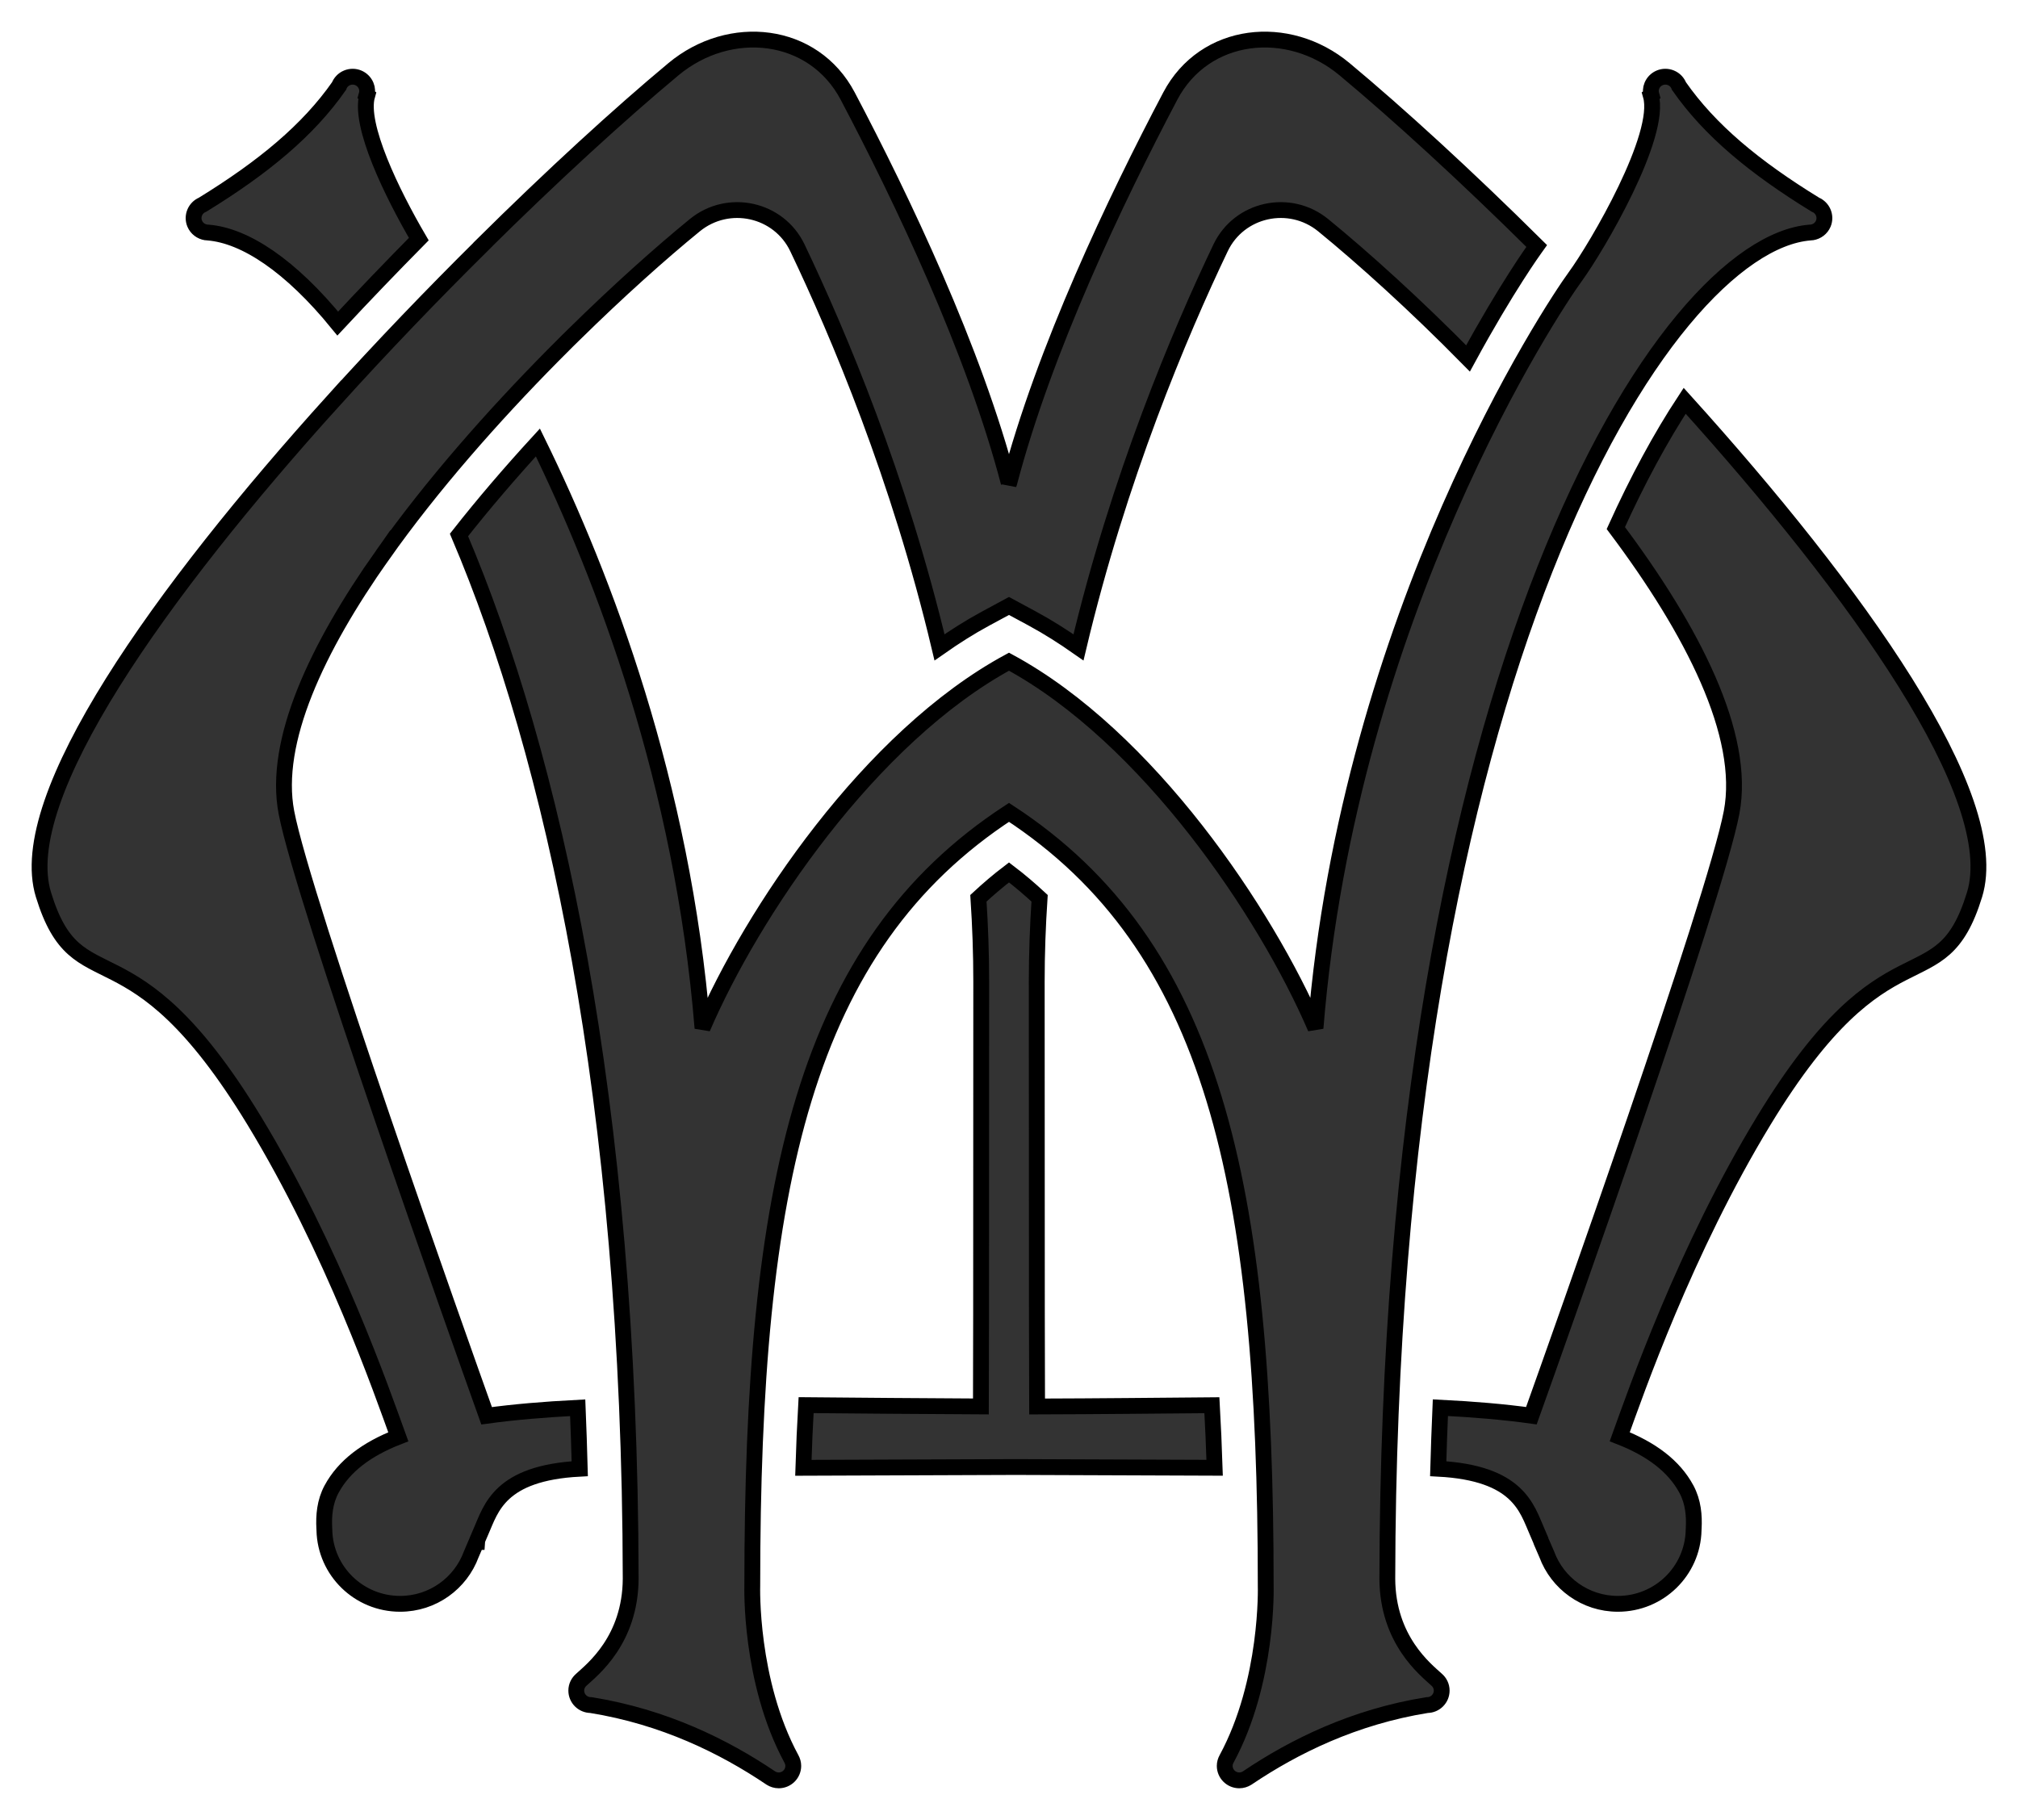 <?xml version="1.0" encoding="UTF-8" standalone="no"?>
<svg width="51px" height="46px" viewBox="0 0 51 46" version="1.1" xmlns="http://www.w3.org/2000/svg" xmlns:xlink="http://www.w3.org/1999/xlink" xmlns:sketch="http://www.bohemiancoding.com/sketch/ns">
    <!-- Generator: Sketch 3.2.2 (9983) - http://www.bohemiancoding.com/sketch -->
    <title>logo</title>
    <desc>Created with Sketch.</desc>
    <defs></defs>
    <g id="Page-1" stroke="none" stroke-width="1" fill="none" fill-rule="evenodd" sketch:type="MSPage">
        <g id="Desktop-HD" sketch:type="MSArtboardGroup" transform="translate(-39, -39)" stroke="#000000" stroke-width="0.4" fill="#333333">
            <path d="M47.536,47.178 C48.213,46.451 48.9,45.737 49.584,45.044 C48.904,43.882 48.066,42.16 48.28,41.414 L48.265,41.403 C48.287,41.327 48.285,41.244 48.252,41.165 C48.174,40.978 47.959,40.889 47.771,40.967 C47.673,41.007 47.603,41.085 47.568,41.176 C46.789,42.293 45.655,43.231 44.12,44.174 C43.932,44.252 43.843,44.466 43.921,44.653 C43.972,44.774 44.081,44.853 44.203,44.873 C44.222,44.876 44.241,44.878 44.261,44.878 C45.192,44.954 46.341,45.712 47.536,47.178 Z M84.88,44.174 C83.344,43.231 82.21,42.293 81.432,41.176 C81.397,41.085 81.327,41.007 81.229,40.967 C81.041,40.889 80.826,40.978 80.748,41.165 C80.715,41.244 80.713,41.327 80.735,41.403 L80.72,41.414 C81.01,42.424 79.369,45.229 78.805,46.001 C78.24,46.773 73.094,54.51 72.246,64.987 C71,62.085 68.018,57.629 64.5,55.725 C60.982,57.629 58,62.085 56.754,64.987 C56.254,58.812 54.262,53.59 52.594,50.184 C51.895,50.947 51.219,51.734 50.6,52.522 C52.972,58.101 54.92,66.808 54.939,78.902 C54.931,80.454 53.969,81.201 53.695,81.453 C53.616,81.52 53.564,81.619 53.564,81.731 C53.564,81.933 53.729,82.097 53.933,82.097 C55.781,82.394 57.293,83.142 58.466,83.931 C58.472,83.935 58.478,83.939 58.484,83.943 C58.541,83.978 58.608,84 58.68,84 C58.883,84 59.048,83.836 59.048,83.634 C59.048,83.57 59.03,83.511 59.001,83.458 C57.938,81.494 58.012,79.081 58.012,79.081 C58.012,68.942 59.334,62.906 64.5,59.533 C69.666,62.906 70.988,68.942 70.988,79.081 C70.988,79.081 71.062,81.494 69.999,83.458 C69.97,83.511 69.952,83.57 69.952,83.634 C69.952,83.836 70.117,84 70.32,84 C70.392,84 70.459,83.978 70.516,83.943 C70.522,83.939 70.528,83.935 70.534,83.931 C71.707,83.142 73.219,82.394 75.067,82.097 C75.271,82.097 75.435,81.933 75.435,81.731 C75.435,81.619 75.384,81.52 75.305,81.453 C75.031,81.201 74.068,80.454 74.061,78.902 C74.097,55.933 81.088,45.173 84.739,44.878 C84.758,44.878 84.778,44.876 84.797,44.873 L84.797,44.873 C84.919,44.853 85.028,44.774 85.079,44.653 C85.157,44.466 85.068,44.252 84.88,44.174 Z M69.628,74.518 C68.246,74.529 66.77,74.546 65.21,74.55 C65.208,74.165 65.201,72.35 65.201,63.809 C65.201,63.103 65.227,62.4 65.273,61.704 C65.027,61.476 64.771,61.257 64.5,61.051 C64.229,61.257 63.973,61.476 63.727,61.704 C63.773,62.4 63.798,63.103 63.798,63.809 C63.798,72.342 63.792,74.162 63.79,74.549 C62.225,74.543 60.749,74.527 59.372,74.516 C59.343,75.024 59.32,75.552 59.303,76.1 C61.68,76.092 64.019,76.083 64.674,76.08 C65.289,76.083 67.454,76.092 69.697,76.099 C69.679,75.552 69.657,75.025 69.628,74.518 Z M81.576,49.13 C80.972,50.049 80.386,51.132 79.836,52.347 C81.774,54.93 83.133,57.575 82.762,59.533 C82.339,61.761 78.396,72.841 77.702,74.783 C77.011,74.687 76.243,74.622 75.402,74.58 C75.379,75.104 75.361,75.619 75.347,76.123 C77.376,76.229 77.588,77.128 77.843,77.705 C77.945,77.934 77.955,77.973 77.955,77.975 C77.999,78.079 78.044,78.184 78.091,78.288 C78.36,79.017 79.062,79.538 79.888,79.538 C80.932,79.538 81.779,78.708 81.802,77.676 L81.802,77.676 C81.802,77.674 81.802,77.671 81.802,77.668 C81.803,77.657 81.804,77.645 81.804,77.634 C81.804,77.633 81.804,77.633 81.804,77.632 C81.821,77.312 81.794,76.963 81.621,76.641 C81.305,76.054 80.732,75.627 79.935,75.315 C80.342,74.19 81.581,70.603 83.58,67.317 C86.722,62.153 88.03,64.447 88.901,61.616 C89.661,59.149 85.922,53.943 81.576,49.13 Z M72.981,40.75 C71.552,39.559 69.441,39.788 68.576,41.429 C67.198,44.044 65.387,47.84 64.507,51.202 L64.493,51.237 L64.493,51.202 C63.613,47.84 61.802,44.044 60.424,41.429 C59.559,39.788 57.448,39.559 56.019,40.75 C54.66,41.882 52.953,43.443 51.164,45.217 C51.164,45.218 51.164,45.218 51.165,45.219 C49.927,46.445 48.653,47.771 47.424,49.132 C47.424,49.131 47.424,49.131 47.424,49.13 C43.078,53.943 39.339,59.149 40.099,61.616 C40.969,64.447 42.278,62.153 45.42,67.317 C47.42,70.604 48.658,74.193 49.066,75.316 C48.266,75.628 47.695,76.055 47.379,76.641 C47.206,76.963 47.179,77.312 47.196,77.632 C47.196,77.633 47.196,77.633 47.196,77.634 C47.196,77.645 47.197,77.657 47.198,77.668 C47.198,77.671 47.198,77.674 47.198,77.676 L47.198,77.676 C47.221,78.708 48.068,79.538 49.112,79.538 C49.938,79.538 50.64,79.017 50.909,78.288 C50.956,78.184 51.001,78.079 51.044,77.975 L51.045,77.975 C51.045,77.973 51.055,77.933 51.157,77.705 C51.412,77.128 51.624,76.229 53.652,76.123 C53.638,75.601 53.621,75.087 53.6,74.582 C52.757,74.625 51.989,74.69 51.298,74.785 C50.607,72.85 46.662,61.762 46.238,59.533 C45.899,57.747 47,55.39 48.667,53.029 L48.667,53.03 C49.906,51.275 51.457,49.52 52.963,47.996 C53.093,47.865 53.222,47.735 53.351,47.607 C53.401,47.557 53.451,47.509 53.501,47.46 C54.622,46.357 55.693,45.4 56.56,44.692 C57.408,44 58.683,44.28 59.153,45.265 C60.188,47.432 61.725,51.07 62.744,55.363 C63.125,55.096 63.511,54.85 63.904,54.638 L64.5,54.316 L65.096,54.638 C65.488,54.85 65.875,55.096 66.256,55.363 C67.275,51.07 68.812,47.432 69.847,45.265 C70.317,44.28 71.591,44 72.44,44.692 C73.461,45.526 74.765,46.703 76.101,48.06 C77.074,46.27 77.786,45.288 77.797,45.273 C77.81,45.255 77.823,45.235 77.836,45.217 C76.047,43.443 74.34,41.882 72.981,40.75 Z" id="logo" sketch:type="MSShapeGroup"></path>
        </g>
    </g>
</svg>
